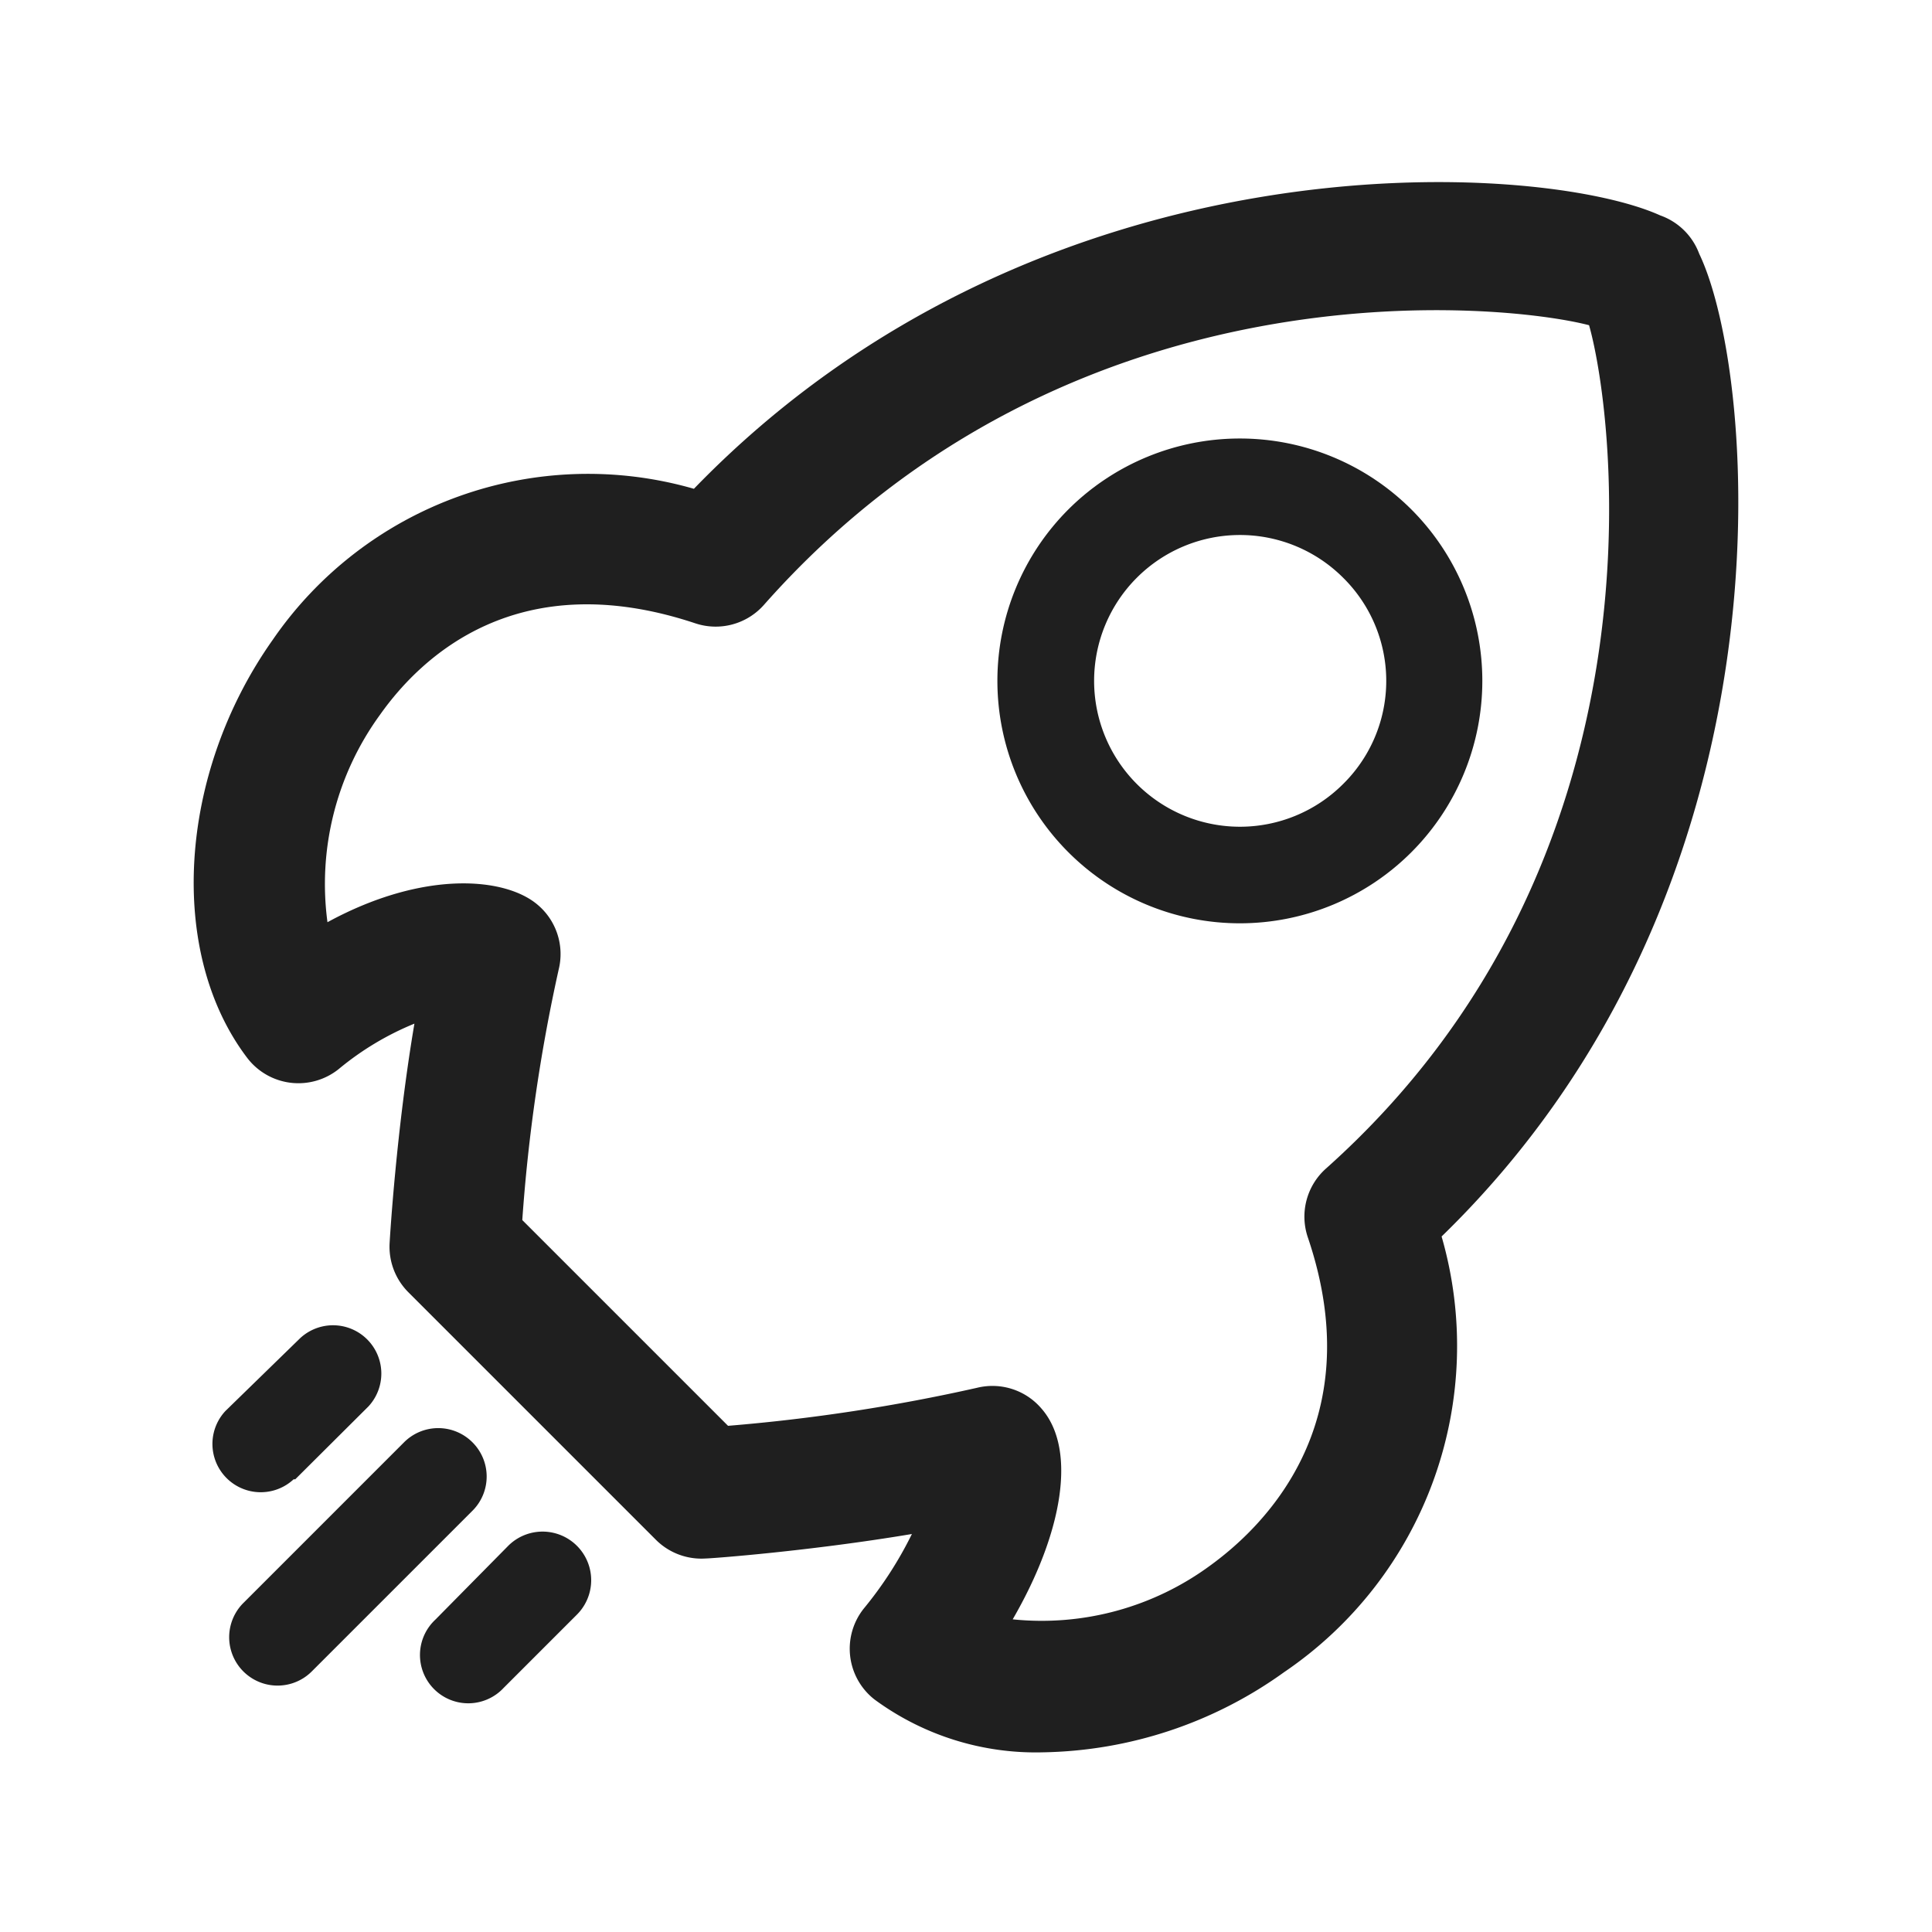 <svg xmlns="http://www.w3.org/2000/svg" viewBox="0 0 60 60"><defs><style>.cls-1{fill:#1f1f1f;}.cls-2{fill:none;}</style></defs><title>rocket</title><g id="rocket"><path class="cls-1" d="M52.77,7.88a2,2,0,0,0-1.21-1.19C47.83,5,32.37,4,21.55,15.18A11.88,11.88,0,0,0,8.47,19.87c-2.95,4.17-3.28,9.73-.78,13a2,2,0,0,0,2.83.33,9,9,0,0,1,2.35-1.41c-.56,3.3-.76,6.63-.77,6.81a2,2,0,0,0,.58,1.53l7.69,7.69a2,2,0,0,0,1.55.58c.17,0,3.24-.23,6.4-.76a11.87,11.87,0,0,1-1.49,2.31,2,2,0,0,0,.33,2.83,8.45,8.45,0,0,0,5.23,1.64,13.19,13.19,0,0,0,7.49-2.49A12.24,12.24,0,0,0,44.77,38.4C55.91,27.58,54.59,11.67,52.77,7.88ZM41.18,36.29a2,2,0,0,0-.57,2.12c2,5.87-1.48,9.08-3,10.19a8.83,8.83,0,0,1-6.16,1.69c1.56-2.69,2-5.29.89-6.55a2,2,0,0,0-2-.64,56.07,56.07,0,0,1-7.73,1.18l-6.39-6.39a52.81,52.81,0,0,1,1.13-7.78,2,2,0,0,0-.64-2c-1-.87-3.55-1.1-6.54.53a8.93,8.93,0,0,1,1.63-6.44c1.3-1.84,4.31-4.67,9.8-2.84a2,2,0,0,0,2.12-.57C33.26,8,46.71,9.41,49.35,10.1,50.17,13,51.87,26.75,41.18,36.29Z"/><path class="cls-1" d="M33.18,15.82a7.53,7.53,0,1,0,10.65,0A7.54,7.54,0,0,0,33.18,15.82Zm8.53,8.53a4.53,4.53,0,1,1,0-6.41A4.5,4.5,0,0,1,41.71,24.35Z"/><path class="cls-1" d="M14.67,44.79a1.5,1.5,0,0,0-2.12,0l-5,5A1.5,1.5,0,1,0,9.69,51.9l5-5A1.5,1.5,0,0,0,14.67,44.79Z"/><path class="cls-1" d="M15.79,48,13.52,50.3a1.5,1.5,0,1,0,2.12,2.12l2.27-2.27A1.5,1.5,0,1,0,15.79,48Z"/><path class="cls-1" d="M9.17,45.94l2.27-2.26a1.5,1.5,0,0,0-2.12-2.12L7,43.82a1.5,1.5,0,0,0,2.12,2.12Z"/><rect class="cls-2" width="60" height="60"/></g></svg>